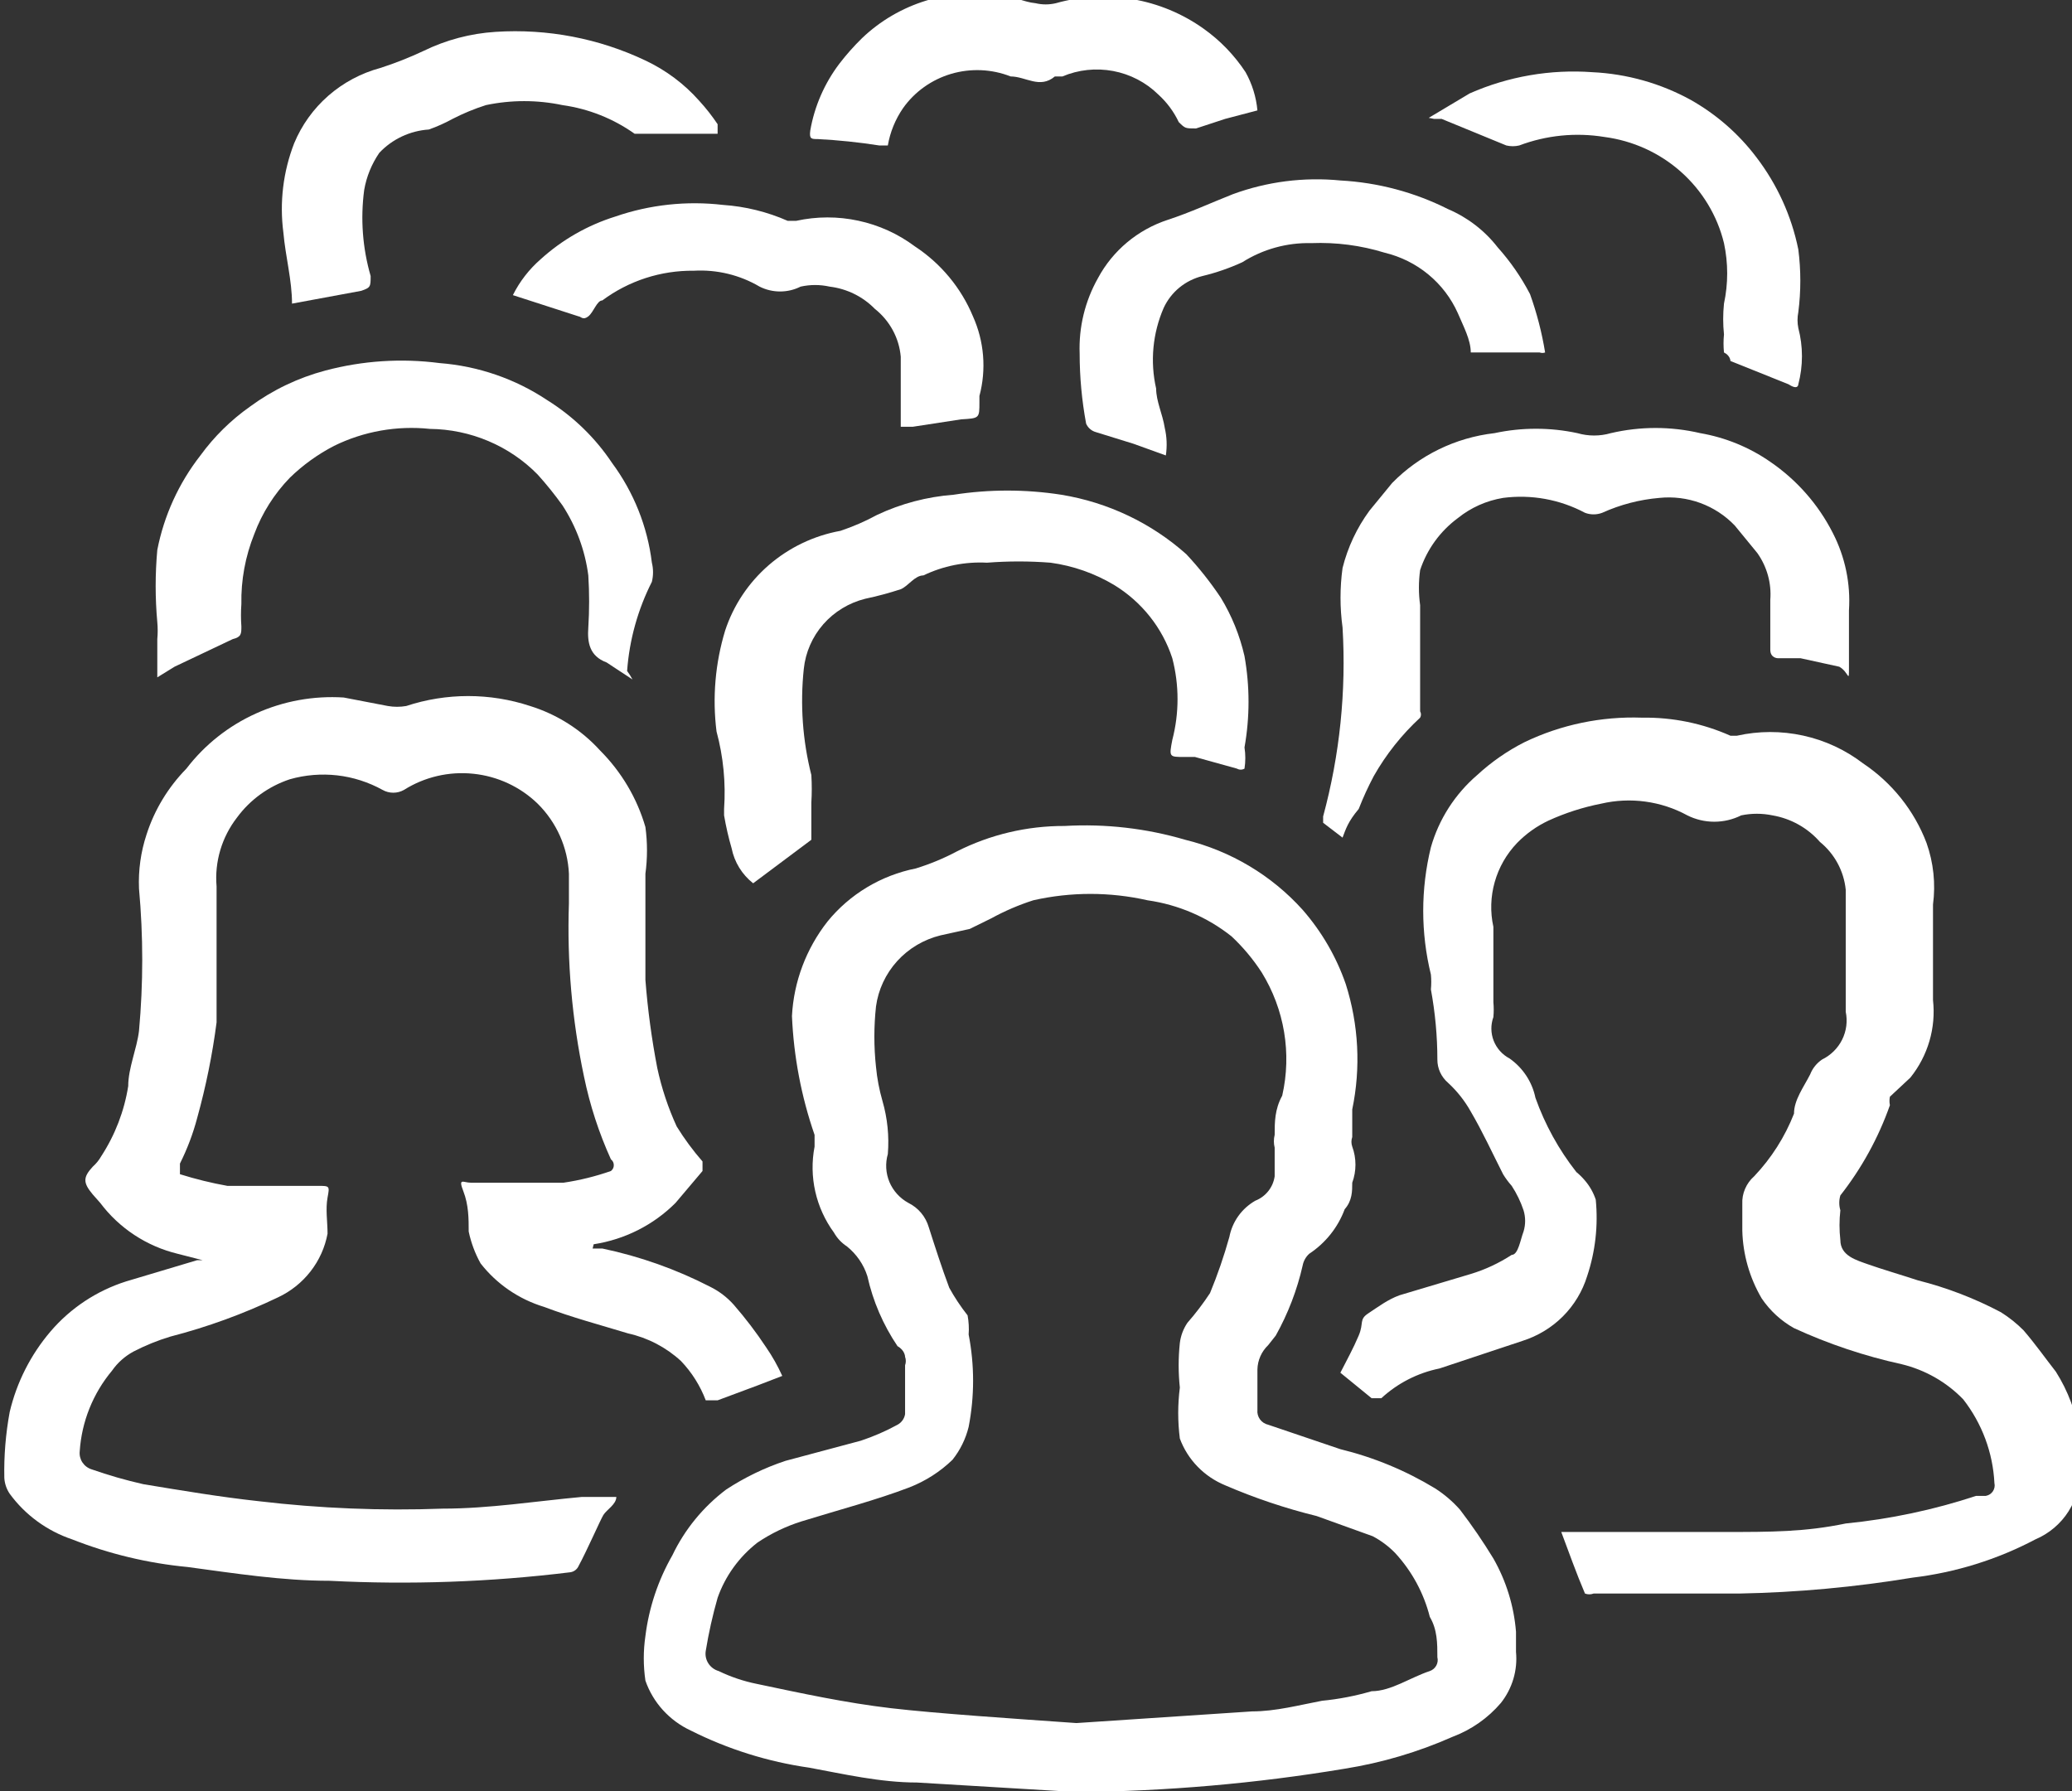<svg width="59" height="51" viewBox="0 0 59 51" fill="none" xmlns="http://www.w3.org/2000/svg">
<rect x="0" y="0" width="59" height="51" fill="#333333" stroke="none"/>
<g clip-path="url(#clip0_911_4)">
<path d="M30.651 51.03L26.11 50.758C25.067 50.758 24.023 50.516 23.041 50.335C21.865 50.167 20.725 49.809 19.667 49.277C19.366 49.137 19.098 48.939 18.876 48.695C18.655 48.451 18.485 48.166 18.378 47.856C18.316 47.435 18.316 47.007 18.378 46.586C18.479 45.778 18.739 44.998 19.145 44.289C19.497 43.552 20.023 42.909 20.679 42.414C21.203 42.071 21.77 41.796 22.367 41.598L24.514 41.024C24.875 40.904 25.224 40.752 25.557 40.57C25.614 40.539 25.663 40.496 25.7 40.443C25.737 40.391 25.762 40.331 25.772 40.268C25.772 39.815 25.772 39.331 25.772 38.877C25.8 38.799 25.8 38.714 25.772 38.636C25.772 38.636 25.772 38.454 25.557 38.333C25.148 37.727 24.856 37.05 24.698 36.338C24.592 36.006 24.389 35.712 24.115 35.491C23.962 35.392 23.836 35.257 23.747 35.099C23.491 34.749 23.31 34.351 23.215 33.93C23.12 33.509 23.113 33.074 23.195 32.65C23.195 32.65 23.195 32.438 23.195 32.317C22.817 31.225 22.6 30.084 22.551 28.931C22.602 27.954 22.956 27.015 23.563 26.241C24.196 25.462 25.087 24.927 26.079 24.729C26.482 24.605 26.873 24.443 27.245 24.245C28.194 23.765 29.246 23.516 30.313 23.52C31.473 23.453 32.636 23.586 33.749 23.913C35.043 24.23 36.209 24.925 37.093 25.908C37.636 26.53 38.053 27.248 38.321 28.024C38.688 29.179 38.752 30.406 38.505 31.592C38.505 31.834 38.505 32.106 38.505 32.378C38.474 32.466 38.474 32.562 38.505 32.65C38.627 32.982 38.627 33.346 38.505 33.678C38.505 33.919 38.505 34.191 38.29 34.433C38.098 34.952 37.743 35.396 37.278 35.703C37.182 35.792 37.117 35.908 37.093 36.036C36.935 36.733 36.677 37.405 36.327 38.031L36.112 38.303C35.921 38.486 35.81 38.736 35.805 38.998C35.805 39.361 35.805 39.754 35.805 40.147C35.795 40.242 35.821 40.338 35.877 40.416C35.934 40.494 36.017 40.549 36.112 40.57L38.167 41.266C39.121 41.499 40.031 41.876 40.867 42.384C41.13 42.553 41.367 42.756 41.573 42.989C41.915 43.436 42.232 43.9 42.524 44.379C42.89 45.021 43.109 45.732 43.168 46.465C43.168 46.647 43.168 46.828 43.168 47.04C43.218 47.56 43.064 48.078 42.739 48.491C42.37 48.924 41.894 49.257 41.358 49.458C40.38 49.891 39.349 50.196 38.29 50.365C35.766 50.786 33.211 51.008 30.651 51.03ZM30.651 49.065L35.651 48.733C36.327 48.733 37.002 48.551 37.646 48.43C38.124 48.384 38.596 48.292 39.057 48.158C39.609 48.158 40.162 47.765 40.714 47.584C40.793 47.556 40.858 47.501 40.898 47.428C40.938 47.356 40.949 47.271 40.929 47.191C40.929 46.798 40.929 46.405 40.714 46.042C40.543 45.367 40.206 44.744 39.732 44.228C39.545 44.034 39.327 43.871 39.088 43.745L37.492 43.17C36.6 42.951 35.727 42.657 34.885 42.294C34.588 42.171 34.321 41.99 34.099 41.761C33.877 41.532 33.706 41.261 33.596 40.963C33.534 40.481 33.534 39.994 33.596 39.512C33.551 39.09 33.551 38.665 33.596 38.242C33.621 38.037 33.695 37.84 33.811 37.668C34.045 37.401 34.26 37.118 34.455 36.822C34.671 36.299 34.855 35.764 35.007 35.219C35.048 35.006 35.135 34.804 35.262 34.626C35.389 34.449 35.553 34.301 35.744 34.191C35.89 34.134 36.018 34.039 36.115 33.917C36.212 33.795 36.274 33.65 36.296 33.496C36.296 33.224 36.296 32.952 36.296 32.68C36.266 32.561 36.266 32.436 36.296 32.317C36.296 31.954 36.296 31.592 36.511 31.199C36.785 29.999 36.575 28.742 35.928 27.692C35.685 27.316 35.396 26.971 35.069 26.664C34.379 26.116 33.552 25.761 32.675 25.636C31.605 25.394 30.493 25.394 29.423 25.636C29.009 25.769 28.608 25.941 28.227 26.15L27.613 26.452L26.785 26.634C26.307 26.751 25.876 27.006 25.548 27.367C25.22 27.729 25.009 28.179 24.944 28.659C24.882 29.232 24.882 29.81 24.944 30.382C24.975 30.71 25.037 31.034 25.128 31.35C25.27 31.841 25.322 32.352 25.281 32.861C25.205 33.124 25.221 33.404 25.326 33.657C25.432 33.909 25.622 34.119 25.864 34.252C26.005 34.322 26.13 34.419 26.23 34.539C26.33 34.659 26.404 34.798 26.447 34.947C26.631 35.522 26.815 36.096 27.03 36.67C27.182 36.946 27.357 37.209 27.552 37.456C27.585 37.636 27.596 37.819 27.582 38.001C27.751 38.87 27.751 39.762 27.582 40.631C27.499 40.972 27.342 41.292 27.122 41.568C26.771 41.908 26.353 42.175 25.895 42.354C24.944 42.717 23.901 42.989 22.827 43.321C22.38 43.461 21.956 43.665 21.569 43.926C21.046 44.333 20.652 44.878 20.434 45.498C20.292 45.995 20.179 46.5 20.096 47.01C20.076 47.133 20.102 47.26 20.17 47.365C20.238 47.471 20.343 47.549 20.464 47.584C20.805 47.749 21.166 47.871 21.538 47.947C22.827 48.219 24.085 48.491 25.373 48.642C26.662 48.793 28.932 48.944 30.651 49.065Z" fill="white"/>
<path d="M16.875 35.552H17.151C18.219 35.776 19.251 36.142 20.219 36.64C20.476 36.767 20.705 36.941 20.894 37.154C21.227 37.537 21.535 37.941 21.814 38.363C21.992 38.621 22.146 38.895 22.275 39.18L21.569 39.452L20.434 39.875C20.25 39.875 20.158 39.875 20.096 39.875C19.939 39.459 19.699 39.079 19.391 38.756C18.969 38.367 18.45 38.096 17.887 37.97C17.09 37.728 16.292 37.517 15.494 37.215C14.775 36.997 14.142 36.564 13.684 35.975C13.526 35.691 13.413 35.385 13.346 35.068C13.346 34.705 13.346 34.312 13.193 33.919C13.04 33.526 13.193 33.678 13.408 33.678C14.297 33.678 15.157 33.678 16.046 33.678C16.506 33.61 16.958 33.498 17.396 33.345C17.422 33.325 17.442 33.3 17.457 33.271C17.471 33.242 17.478 33.211 17.478 33.179C17.478 33.147 17.471 33.115 17.457 33.086C17.442 33.057 17.422 33.032 17.396 33.013C17.053 32.257 16.796 31.466 16.629 30.654C16.287 29.035 16.143 27.38 16.2 25.727C16.2 25.455 16.2 25.152 16.2 24.88C16.165 24.129 15.848 23.418 15.31 22.885C14.815 22.405 14.169 22.104 13.477 22.033C12.786 21.961 12.091 22.123 11.505 22.492C11.412 22.545 11.306 22.573 11.199 22.573C11.091 22.573 10.985 22.545 10.892 22.492C10.494 22.272 10.056 22.131 9.603 22.079C9.15 22.028 8.691 22.065 8.253 22.19C7.65 22.39 7.124 22.77 6.75 23.278C6.315 23.839 6.107 24.539 6.167 25.243C6.167 26.543 6.167 27.843 6.167 29.113C6.048 30.031 5.863 30.94 5.615 31.834C5.497 32.282 5.332 32.718 5.124 33.133C5.124 33.133 5.124 33.375 5.124 33.436C5.566 33.575 6.017 33.686 6.474 33.768C7.333 33.768 8.192 33.768 9.051 33.768C9.389 33.768 9.389 33.768 9.327 34.101C9.266 34.433 9.327 34.796 9.327 35.129C9.254 35.52 9.089 35.888 8.843 36.203C8.598 36.519 8.28 36.772 7.916 36.943C6.933 37.414 5.905 37.788 4.848 38.061C4.488 38.17 4.138 38.312 3.805 38.484C3.56 38.616 3.349 38.802 3.191 39.029C2.647 39.68 2.325 40.484 2.27 41.326C2.258 41.437 2.285 41.549 2.346 41.642C2.408 41.736 2.5 41.806 2.608 41.84C3.09 42.009 3.582 42.15 4.081 42.263C5.185 42.445 6.259 42.626 7.364 42.747C9.104 42.953 10.858 43.024 12.61 42.959C13.929 42.959 15.249 42.747 16.568 42.626H17.55C17.55 42.838 17.274 42.989 17.181 43.14C17.09 43.291 16.721 44.138 16.476 44.591C16.455 44.64 16.421 44.682 16.378 44.714C16.335 44.746 16.284 44.766 16.23 44.772C13.961 45.05 11.672 45.131 9.389 45.014C8.039 45.014 6.689 44.803 5.339 44.621C4.212 44.514 3.107 44.249 2.056 43.835C1.34 43.594 0.718 43.14 0.276 42.535C0.185 42.4 0.132 42.244 0.123 42.082C0.11 41.454 0.162 40.826 0.276 40.208C0.475 39.362 0.875 38.574 1.442 37.91C2.009 37.248 2.753 36.755 3.59 36.489L5.615 35.884C5.615 35.884 5.615 35.884 5.768 35.884L5.062 35.703C4.176 35.489 3.395 34.975 2.853 34.252L2.639 34.01C2.362 33.678 2.362 33.526 2.639 33.224C2.737 33.137 2.82 33.035 2.884 32.922C3.278 32.316 3.539 31.637 3.651 30.927C3.651 30.413 3.897 29.868 3.958 29.355C4.081 28.007 4.081 26.651 3.958 25.303C3.936 24.781 4.009 24.259 4.173 23.762C4.399 23.059 4.788 22.418 5.308 21.887C5.825 21.21 6.506 20.67 7.288 20.317C8.07 19.963 8.929 19.807 9.787 19.862L11.045 20.104C11.218 20.134 11.394 20.134 11.567 20.104C12.712 19.726 13.95 19.726 15.095 20.104C15.864 20.343 16.553 20.781 17.09 21.373C17.697 21.982 18.14 22.73 18.378 23.55C18.438 23.991 18.438 24.439 18.378 24.88C18.378 25.878 18.378 26.845 18.378 27.903C18.443 28.745 18.556 29.583 18.716 30.413C18.839 30.985 19.024 31.542 19.268 32.075C19.485 32.427 19.732 32.761 20.004 33.073C20.004 33.073 20.004 33.285 20.004 33.345L19.237 34.252C18.609 34.882 17.791 35.295 16.905 35.431L16.875 35.552Z" fill="white"/>
<path d="M38.167 39.089C38.352 38.726 38.536 38.394 38.689 38.031C38.843 37.668 38.689 37.577 38.965 37.396C39.241 37.215 39.517 37.003 39.855 36.882L41.88 36.277C42.293 36.152 42.685 35.968 43.046 35.733C43.23 35.733 43.291 35.31 43.383 35.068C43.443 34.871 43.443 34.661 43.383 34.464C43.301 34.219 43.188 33.985 43.046 33.768C42.954 33.665 42.872 33.554 42.8 33.436C42.493 32.831 42.217 32.227 41.88 31.652C41.71 31.348 41.493 31.073 41.236 30.836C41.139 30.753 41.062 30.651 41.008 30.536C40.956 30.422 40.928 30.297 40.929 30.171C40.929 29.506 40.867 28.841 40.745 28.175C40.758 28.035 40.758 27.893 40.745 27.752C40.453 26.56 40.453 25.317 40.745 24.125C40.972 23.328 41.431 22.613 42.064 22.069C42.468 21.696 42.922 21.381 43.414 21.132C44.454 20.633 45.602 20.395 46.758 20.436C47.625 20.422 48.484 20.598 49.274 20.95H49.458C50.078 20.811 50.722 20.81 51.343 20.946C51.964 21.081 52.546 21.352 53.048 21.736C53.875 22.289 54.508 23.081 54.858 24.004C55.057 24.566 55.12 25.166 55.042 25.757C55.042 26.21 55.042 26.664 55.042 27.117C55.042 27.571 55.042 27.662 55.042 27.903C55.042 28.145 55.042 28.296 55.042 28.478C55.13 29.268 54.899 30.061 54.398 30.685L53.815 31.229C53.798 31.309 53.798 31.391 53.815 31.471C53.489 32.397 53.012 33.265 52.404 34.04C52.363 34.178 52.363 34.325 52.404 34.464C52.372 34.745 52.372 35.029 52.404 35.31C52.404 35.764 52.864 35.884 53.201 36.005C53.539 36.126 54.152 36.308 54.613 36.459C55.434 36.666 56.228 36.971 56.975 37.366C57.209 37.513 57.425 37.685 57.619 37.88C57.957 38.273 58.233 38.666 58.54 39.059C58.89 39.611 59.12 40.228 59.215 40.873C59.232 41.195 59.232 41.518 59.215 41.84C59.237 42.259 59.128 42.675 58.904 43.032C58.679 43.389 58.348 43.669 57.957 43.835C56.87 44.409 55.684 44.778 54.459 44.924C52.826 45.194 51.175 45.346 49.52 45.377H46.605H45.378C45.299 45.407 45.211 45.407 45.132 45.377C44.887 44.803 44.672 44.198 44.457 43.624H44.672C46.145 43.624 47.74 43.624 49.09 43.624C50.44 43.624 51.391 43.624 52.557 43.382C53.82 43.257 55.066 42.993 56.269 42.596H56.546C56.586 42.589 56.625 42.573 56.66 42.551C56.694 42.529 56.724 42.5 56.747 42.466C56.77 42.432 56.785 42.394 56.793 42.354C56.801 42.314 56.8 42.273 56.791 42.233C56.748 41.366 56.438 40.533 55.901 39.845C55.426 39.355 54.82 39.009 54.152 38.847C53.095 38.615 52.066 38.271 51.084 37.819C50.715 37.612 50.4 37.322 50.164 36.973C49.818 36.384 49.628 35.718 49.612 35.038C49.612 34.796 49.612 34.524 49.612 34.282C49.605 34.135 49.632 33.988 49.691 33.852C49.749 33.716 49.837 33.594 49.949 33.496C50.44 32.979 50.825 32.373 51.084 31.712C51.084 31.32 51.36 30.957 51.544 30.594C51.611 30.422 51.729 30.275 51.882 30.171C52.131 30.049 52.333 29.85 52.455 29.604C52.577 29.358 52.613 29.079 52.557 28.81C52.557 28.206 52.557 27.571 52.557 26.966C52.557 26.362 52.557 25.878 52.557 25.334C52.503 24.802 52.239 24.313 51.821 23.973C51.473 23.575 50.996 23.308 50.471 23.218C50.177 23.157 49.874 23.157 49.581 23.218C49.343 23.337 49.081 23.399 48.814 23.399C48.547 23.399 48.284 23.337 48.047 23.218C47.299 22.81 46.424 22.691 45.592 22.885C45.073 22.987 44.569 23.149 44.089 23.369C43.756 23.526 43.455 23.741 43.199 24.004C42.898 24.318 42.68 24.699 42.562 25.116C42.444 25.532 42.431 25.97 42.524 26.392C42.524 27.117 42.524 27.813 42.524 28.538C42.537 28.679 42.537 28.821 42.524 28.962C42.445 29.18 42.448 29.419 42.532 29.635C42.617 29.852 42.777 30.031 42.984 30.14C43.365 30.408 43.628 30.808 43.721 31.259C43.992 32.022 44.385 32.736 44.887 33.375C44.976 33.448 45.058 33.529 45.132 33.617C45.269 33.777 45.373 33.962 45.439 34.161C45.511 34.896 45.428 35.637 45.194 36.338C45.061 36.769 44.825 37.162 44.504 37.484C44.183 37.805 43.788 38.044 43.353 38.182L40.99 38.968C40.369 39.094 39.796 39.387 39.333 39.815C39.333 39.815 39.149 39.815 39.057 39.815L38.167 39.089Z" fill="white"/>
<path d="M21.446 25.152C21.128 24.902 20.911 24.548 20.833 24.155C20.743 23.846 20.672 23.534 20.618 23.218C20.618 23.218 20.618 23.218 20.618 23.036C20.67 22.294 20.597 21.548 20.403 20.829C20.282 19.866 20.366 18.887 20.648 17.957C20.885 17.236 21.315 16.591 21.892 16.091C22.471 15.59 23.175 15.253 23.931 15.116C24.292 14.995 24.641 14.844 24.975 14.662C25.659 14.34 26.397 14.145 27.153 14.088C28.169 13.93 29.205 13.93 30.221 14.088C31.547 14.305 32.783 14.892 33.78 15.781C34.141 16.167 34.469 16.581 34.762 17.02C35.076 17.535 35.303 18.097 35.437 18.683C35.59 19.543 35.59 20.423 35.437 21.283C35.468 21.483 35.468 21.687 35.437 21.887C35.404 21.906 35.367 21.916 35.33 21.916C35.292 21.916 35.255 21.906 35.222 21.887L34.026 21.555H33.719C33.289 21.555 33.289 21.555 33.381 21.071C33.58 20.308 33.58 19.507 33.381 18.743C33.098 17.876 32.51 17.137 31.724 16.657C31.171 16.327 30.555 16.11 29.914 16.023C29.312 15.976 28.706 15.976 28.104 16.023C27.479 15.99 26.856 16.115 26.294 16.385C26.048 16.385 25.864 16.688 25.65 16.778C25.317 16.887 24.979 16.978 24.637 17.05C24.173 17.166 23.756 17.419 23.443 17.776C23.131 18.133 22.937 18.576 22.888 19.046C22.781 20.058 22.853 21.081 23.103 22.069C23.119 22.331 23.119 22.593 23.103 22.855C23.103 23.127 23.103 23.429 23.103 23.731C23.103 24.034 23.103 23.731 23.103 23.913L21.446 25.152Z" fill="white"/>
<path d="M38.229 23.852L37.676 23.429V23.248C38.151 21.495 38.337 19.678 38.229 17.867C38.152 17.305 38.152 16.735 38.229 16.174C38.376 15.586 38.636 15.032 38.996 14.541L39.64 13.755C40.415 12.963 41.446 12.461 42.555 12.334C43.333 12.167 44.139 12.167 44.917 12.334C45.228 12.424 45.558 12.424 45.868 12.334C46.706 12.138 47.578 12.138 48.415 12.334C49.133 12.458 49.814 12.737 50.409 13.151C51.165 13.668 51.777 14.365 52.189 15.176C52.54 15.858 52.699 16.62 52.649 17.383C52.649 17.927 52.649 18.471 52.649 18.985C52.649 19.499 52.649 19.136 52.373 18.985L51.268 18.743H50.624C50.624 18.743 50.409 18.743 50.409 18.502C50.409 18.26 50.409 17.564 50.409 17.081C50.446 16.609 50.316 16.139 50.041 15.75L49.397 14.964C49.124 14.679 48.789 14.46 48.416 14.323C48.044 14.187 47.644 14.137 47.249 14.178C46.686 14.226 46.136 14.37 45.623 14.602C45.465 14.662 45.29 14.662 45.132 14.602C44.42 14.222 43.603 14.073 42.8 14.178C42.327 14.256 41.883 14.454 41.512 14.753C41.008 15.126 40.633 15.643 40.438 16.234C40.392 16.565 40.392 16.901 40.438 17.232C40.438 18.26 40.438 19.288 40.438 20.255C40.454 20.282 40.462 20.314 40.462 20.346C40.462 20.377 40.454 20.409 40.438 20.436C39.914 20.92 39.469 21.481 39.118 22.099C38.957 22.403 38.814 22.716 38.689 23.036C38.382 23.399 38.321 23.611 38.229 23.852Z" fill="white"/>
<path d="M18.01 19.348L17.55 19.046L17.274 18.864C16.783 18.683 16.721 18.29 16.752 17.867C16.783 17.373 16.783 16.879 16.752 16.385C16.66 15.675 16.408 14.993 16.016 14.39C15.797 14.085 15.562 13.792 15.31 13.513C14.912 13.107 14.435 12.783 13.908 12.56C13.382 12.337 12.815 12.219 12.242 12.213C11.303 12.114 10.356 12.282 9.511 12.697C9.049 12.937 8.625 13.242 8.253 13.604C7.808 14.064 7.463 14.609 7.241 15.206C6.986 15.841 6.86 16.519 6.873 17.202C6.858 17.413 6.858 17.625 6.873 17.837C6.873 18.048 6.873 18.139 6.627 18.199L4.97 18.985L4.479 19.288C4.479 18.925 4.479 18.562 4.479 18.199C4.494 18.038 4.494 17.876 4.479 17.715C4.417 17.032 4.417 16.344 4.479 15.66C4.67 14.681 5.09 13.759 5.707 12.969C6.097 12.433 6.574 11.963 7.118 11.579C7.762 11.105 8.49 10.757 9.266 10.551C10.325 10.27 11.43 10.197 12.518 10.339C13.617 10.424 14.674 10.788 15.586 11.397C16.321 11.856 16.949 12.464 17.427 13.181C18.046 14.017 18.437 14.995 18.562 16.023C18.606 16.201 18.606 16.388 18.562 16.567C18.161 17.36 17.921 18.222 17.857 19.106C17.914 19.183 17.965 19.263 18.01 19.348Z" fill="white"/>
<path d="M33.197 12.969L32.277 12.637L31.203 12.304C31.141 12.287 31.085 12.256 31.037 12.214C30.989 12.172 30.951 12.12 30.927 12.062C30.805 11.404 30.743 10.736 30.743 10.067C30.715 9.318 30.895 8.576 31.264 7.921C31.686 7.133 32.401 6.537 33.258 6.258C33.903 6.046 34.486 5.774 35.099 5.532C36.078 5.171 37.128 5.037 38.167 5.139C39.237 5.197 40.282 5.475 41.236 5.956C41.792 6.194 42.278 6.568 42.647 7.044C43.009 7.448 43.318 7.895 43.567 8.374C43.761 8.914 43.905 9.471 43.997 10.037C43.947 10.055 43.893 10.055 43.843 10.037H41.88C41.88 9.674 41.665 9.281 41.512 8.918C41.322 8.492 41.035 8.115 40.673 7.816C40.311 7.517 39.884 7.305 39.425 7.195C38.751 6.987 38.045 6.895 37.339 6.923C36.644 6.906 35.96 7.096 35.375 7.467C35.011 7.634 34.631 7.766 34.24 7.86C33.999 7.92 33.774 8.032 33.583 8.189C33.392 8.346 33.239 8.544 33.136 8.767C32.821 9.492 32.746 10.296 32.921 11.065C32.921 11.427 33.105 11.79 33.166 12.183C33.226 12.441 33.237 12.708 33.197 12.969Z" fill="white"/>
<path d="M8.315 8.646C8.315 7.981 8.131 7.316 8.069 6.621C7.957 5.762 8.062 4.89 8.376 4.081C8.591 3.562 8.924 3.098 9.349 2.726C9.775 2.354 10.282 2.083 10.831 1.935C11.25 1.8 11.66 1.638 12.058 1.451C12.7 1.137 13.398 0.952 14.113 0.907C15.583 0.812 17.052 1.093 18.378 1.723C18.964 1.999 19.486 2.39 19.912 2.872C20.103 3.08 20.277 3.303 20.434 3.537C20.434 3.749 20.434 3.809 20.434 3.809H18.317H18.071C17.463 3.377 16.758 3.097 16.016 2.993C15.298 2.842 14.555 2.842 13.837 2.993C13.51 3.097 13.191 3.229 12.886 3.386C12.67 3.505 12.444 3.606 12.211 3.688C11.672 3.724 11.167 3.962 10.8 4.353C10.582 4.672 10.435 5.032 10.37 5.411C10.261 6.231 10.324 7.065 10.554 7.86C10.554 8.162 10.554 8.193 10.278 8.283L8.315 8.646Z" fill="white"/>
<path d="M14.604 8.404C14.799 8.013 15.07 7.664 15.402 7.376C16.009 6.826 16.732 6.413 17.519 6.167C18.503 5.827 19.552 5.714 20.587 5.835C21.223 5.878 21.846 6.032 22.428 6.288H22.673C23.256 6.16 23.859 6.159 24.442 6.285C25.025 6.41 25.573 6.659 26.048 7.014C26.79 7.501 27.367 8.196 27.705 9.009C28.025 9.722 28.09 10.522 27.889 11.276V11.458C27.889 11.911 27.889 11.911 27.368 11.941L25.987 12.153H25.649V11.367C25.649 10.974 25.649 10.551 25.649 10.158C25.626 9.894 25.549 9.637 25.422 9.403C25.296 9.17 25.123 8.963 24.913 8.797C24.571 8.446 24.115 8.221 23.625 8.162C23.352 8.101 23.069 8.101 22.796 8.162C22.616 8.253 22.416 8.3 22.213 8.3C22.011 8.3 21.811 8.253 21.63 8.162C21.067 7.83 20.415 7.672 19.759 7.709C18.818 7.698 17.901 7.996 17.151 8.555C16.997 8.555 16.905 8.888 16.752 9.009C16.599 9.13 16.537 9.009 16.476 9.009L14.604 8.404Z" fill="white"/>
<path d="M40.683 3.356L41.849 2.66C42.946 2.176 44.148 1.968 45.347 2.056C46.327 2.103 47.282 2.372 48.139 2.842C48.87 3.254 49.507 3.809 50.01 4.474C50.605 5.251 51.014 6.15 51.207 7.104C51.283 7.696 51.283 8.296 51.207 8.888C51.177 9.038 51.177 9.192 51.207 9.341C51.345 9.867 51.345 10.418 51.207 10.944C51.207 10.944 51.207 11.125 50.931 10.944L49.274 10.279C49.274 10.279 49.274 10.127 49.09 10.037C49.073 9.866 49.073 9.694 49.09 9.523C49.06 9.231 49.06 8.938 49.09 8.646C49.212 8.078 49.212 7.491 49.09 6.923C48.899 6.139 48.471 5.431 47.863 4.891C47.255 4.351 46.496 4.006 45.684 3.9C44.869 3.767 44.032 3.851 43.261 4.142C43.14 4.171 43.013 4.171 42.892 4.142L41.051 3.386H40.837L40.683 3.356Z" fill="white"/>
<path d="M35.805 3.144L34.885 3.386L34.056 3.658C33.749 3.658 33.749 3.658 33.565 3.477C33.425 3.18 33.227 2.913 32.982 2.691C32.631 2.346 32.183 2.114 31.697 2.022C31.21 1.931 30.707 1.984 30.252 2.177H30.037C29.607 2.539 29.209 2.177 28.779 2.177C28.239 1.965 27.642 1.939 27.084 2.103C26.527 2.268 26.043 2.613 25.711 3.084C25.493 3.402 25.346 3.763 25.281 4.142C25.281 4.142 25.281 4.142 25.036 4.142C24.456 4.051 23.873 3.991 23.287 3.96C23.103 3.96 23.041 3.96 23.072 3.718C23.192 3.028 23.476 2.375 23.901 1.814C24.098 1.557 24.313 1.315 24.545 1.088C25.061 0.594 25.689 0.227 26.377 0.016C27.065 -0.194 27.793 -0.241 28.503 -0.121C28.84 -0.121 29.147 0.06 29.485 0.091C29.676 0.137 29.876 0.137 30.067 0.091C30.778 -0.11 31.526 -0.149 32.254 -0.023C32.982 0.102 33.672 0.389 34.271 0.816C34.745 1.152 35.15 1.573 35.468 2.056C35.655 2.392 35.77 2.762 35.805 3.144Z" fill="white"/>
</g>
<defs>
<clipPath id="clip0_911_4">
<rect width="59" height="51" fill="white"/>
</clipPath>
</defs>
</svg>
